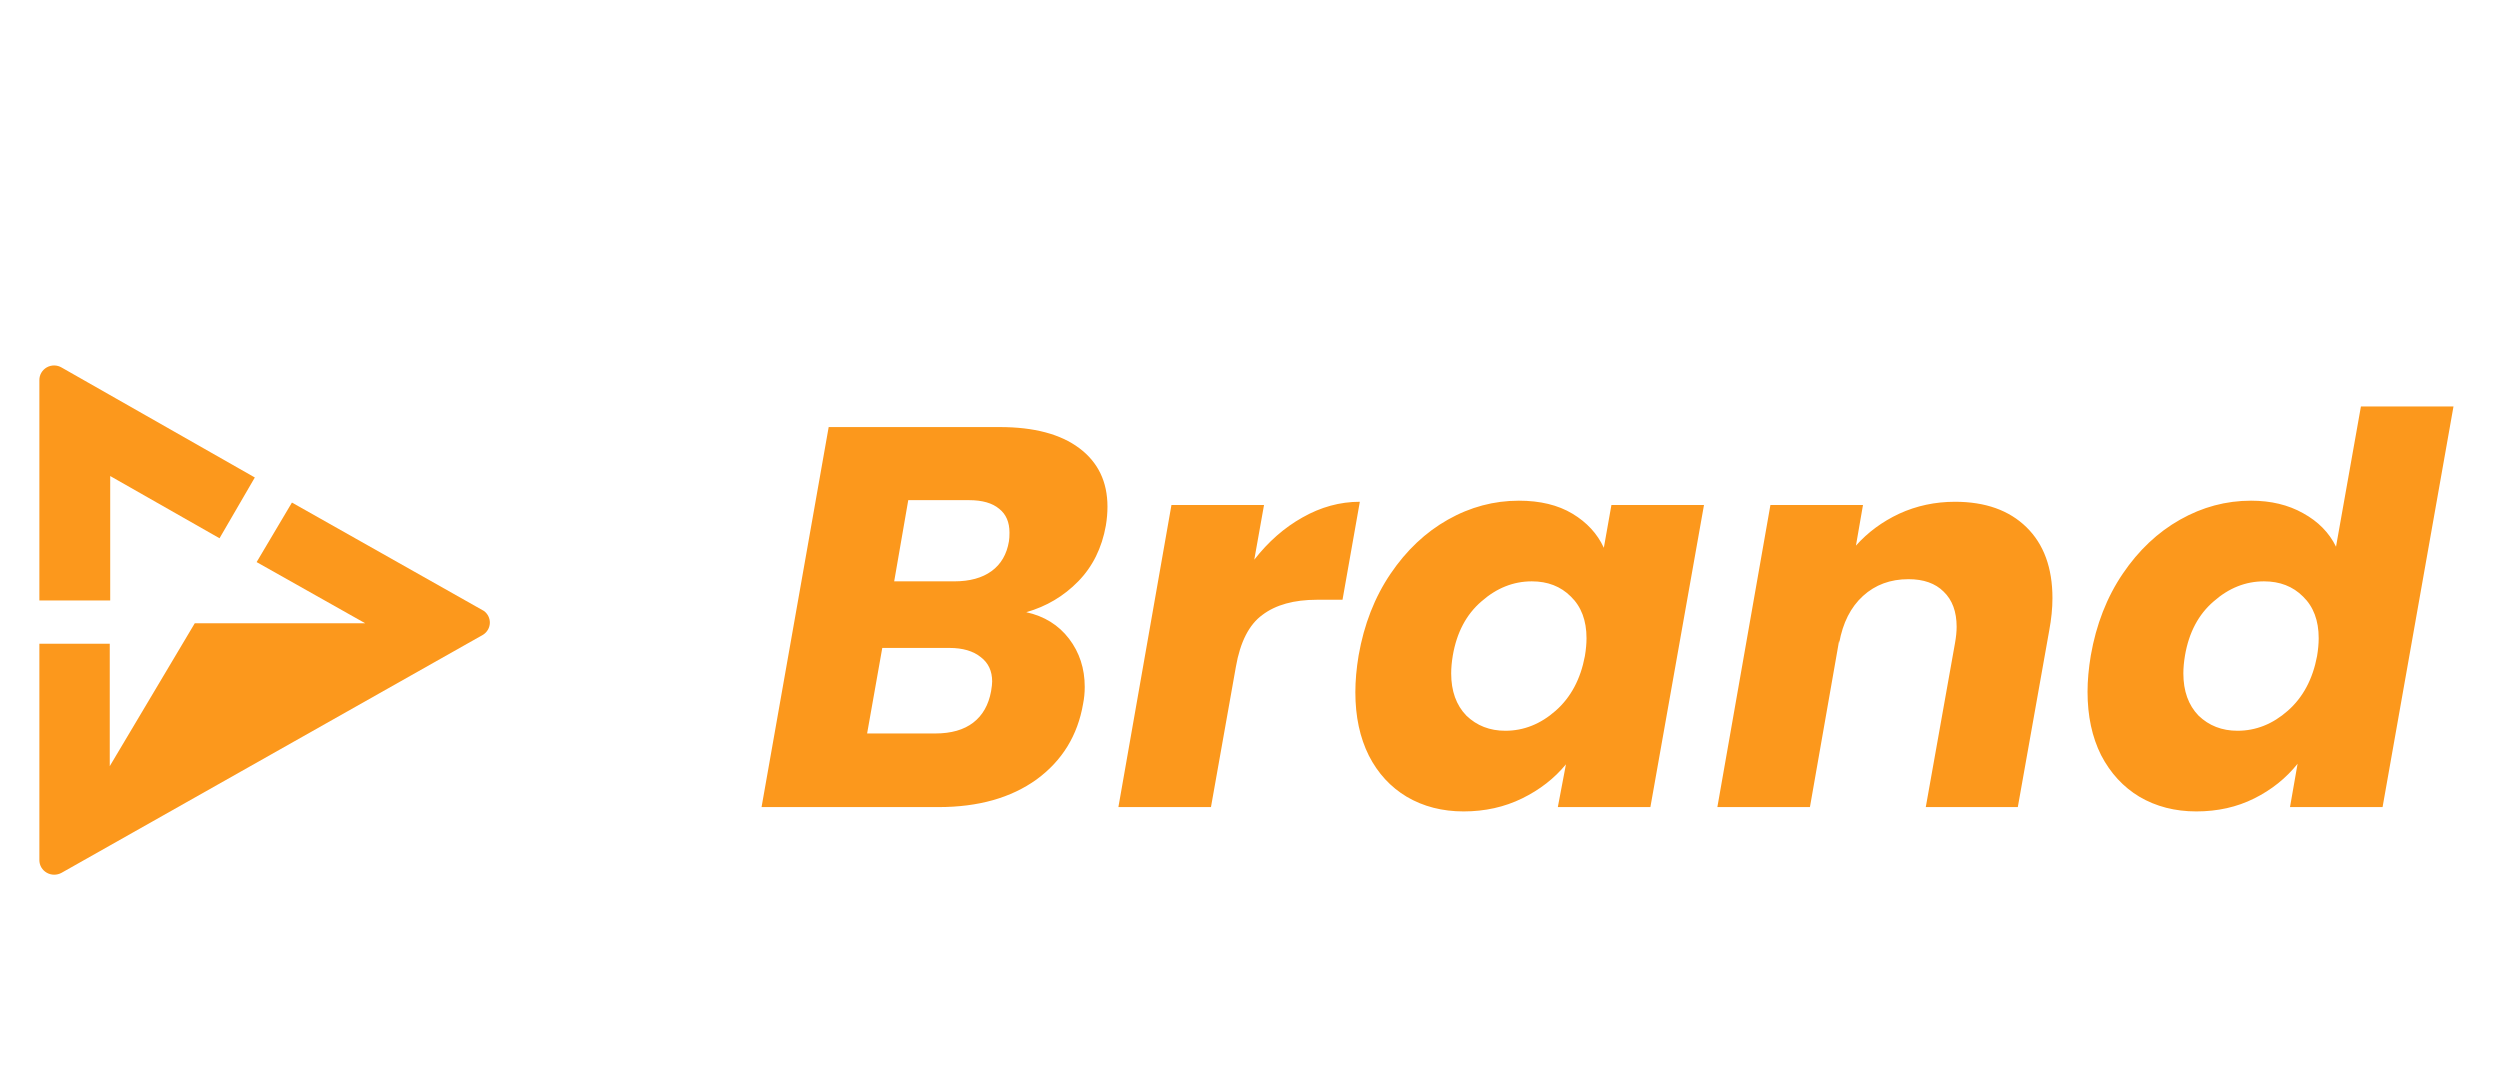 <svg width="254" height="110" viewBox="0 0 254 110" fill="none" xmlns="http://www.w3.org/2000/svg">
<g filter="url(#filter0_d_146_230)">
<g filter="url(#filter1_d_146_230)">
<path fill-rule="evenodd" clip-rule="evenodd" d="M22.303 46.687L11.197 40.365V53.01H4V30.622C3.997 30.359 4.065 30.101 4.198 29.872C4.33 29.645 4.522 29.456 4.753 29.325C4.984 29.195 5.245 29.128 5.512 29.131C5.778 29.134 6.038 29.207 6.266 29.343L25.89 40.512L22.303 46.687ZM29.661 43.06L49.16 54.068C49.355 54.209 49.512 54.395 49.618 54.609C49.724 54.823 49.776 55.059 49.769 55.296C49.761 55.534 49.695 55.766 49.576 55.973C49.458 56.181 49.289 56.357 49.086 56.487L6.252 80.679C6.022 80.805 5.763 80.871 5.499 80.87C5.236 80.868 4.977 80.799 4.75 80.669C4.522 80.539 4.333 80.354 4.201 80.131C4.07 79.907 4 79.654 4 79.397V57.406H11.151V69.841L19.787 55.326H37.109L26.073 49.108L29.661 43.06Z" fill="#FC981C"/>
</g>
<g filter="url(#filter2_d_146_230)">
<path d="M112.354 45.4C111.951 47.673 111.016 49.562 109.549 51.065C108.083 52.568 106.323 53.613 104.269 54.2C106.103 54.603 107.551 55.502 108.614 56.895C109.678 58.288 110.209 59.92 110.209 61.79C110.209 62.377 110.154 62.945 110.044 63.495C109.494 66.722 107.918 69.288 105.314 71.195C102.711 73.065 99.393 74 95.359 74H77.374L84.194 35.39H101.574C105.058 35.39 107.753 36.105 109.659 37.535C111.566 38.965 112.519 40.945 112.519 43.475C112.519 44.098 112.464 44.74 112.354 45.4ZM96.954 51.065C98.531 51.065 99.796 50.717 100.749 50.02C101.703 49.323 102.289 48.315 102.509 46.995C102.546 46.775 102.564 46.482 102.564 46.115C102.564 45.052 102.216 44.245 101.519 43.695C100.823 43.108 99.796 42.815 98.439 42.815H92.279L90.849 51.065H96.954ZM100.694 62.23C100.768 61.79 100.804 61.46 100.804 61.24C100.804 60.177 100.419 59.352 99.649 58.765C98.879 58.142 97.816 57.83 96.459 57.83H89.639L88.099 66.52H95.029C96.643 66.52 97.926 66.153 98.879 65.42C99.833 64.687 100.438 63.623 100.694 62.23ZM127.434 48.865C128.864 47.032 130.496 45.602 132.329 44.575C134.199 43.512 136.142 42.98 138.159 42.98L136.399 52.935H133.814C131.467 52.935 129.616 53.448 128.259 54.475C126.902 55.465 126.004 57.225 125.564 59.755L123.034 74H113.629L119.019 43.31H128.424L127.434 48.865ZM138.034 58.6C138.584 55.447 139.666 52.678 141.279 50.295C142.893 47.912 144.836 46.078 147.109 44.795C149.383 43.512 151.785 42.87 154.315 42.87C156.478 42.87 158.293 43.31 159.76 44.19C161.226 45.07 162.29 46.225 162.95 47.655L163.72 43.31H173.125L167.68 74H158.275L159.1 69.655C157.926 71.085 156.441 72.24 154.645 73.12C152.848 74 150.868 74.44 148.705 74.44C146.541 74.44 144.616 73.945 142.929 72.955C141.279 71.965 139.996 70.572 139.079 68.775C138.163 66.942 137.704 64.797 137.704 62.34C137.704 61.167 137.814 59.92 138.034 58.6ZM161.025 58.655C161.135 57.995 161.19 57.39 161.19 56.84C161.19 55.043 160.658 53.632 159.595 52.605C158.568 51.578 157.248 51.065 155.634 51.065C153.764 51.065 152.059 51.743 150.519 53.1C148.98 54.42 148.008 56.253 147.604 58.6C147.495 59.26 147.44 59.865 147.44 60.415C147.44 62.212 147.953 63.642 148.98 64.705C150.043 65.732 151.363 66.245 152.939 66.245C154.809 66.245 156.515 65.567 158.055 64.21C159.595 62.853 160.585 61.002 161.025 58.655ZM198.629 42.98C201.709 42.98 204.129 43.842 205.889 45.565C207.649 47.288 208.529 49.69 208.529 52.77C208.529 53.797 208.419 54.897 208.199 56.07L205.009 74H195.659L198.629 57.335C198.739 56.712 198.794 56.162 198.794 55.685C198.794 54.145 198.354 52.953 197.474 52.11C196.63 51.267 195.439 50.845 193.899 50.845C192.065 50.845 190.525 51.413 189.279 52.55C188.032 53.687 187.225 55.282 186.859 57.335V57.06L183.889 74H174.484L179.874 43.31H189.279L188.564 47.435C189.774 46.078 191.24 44.997 192.964 44.19C194.724 43.383 196.612 42.98 198.629 42.98ZM212.424 58.6C212.974 55.447 214.056 52.678 215.669 50.295C217.282 47.912 219.226 46.078 221.499 44.795C223.772 43.512 226.174 42.87 228.704 42.87C230.721 42.87 232.481 43.292 233.984 44.135C235.524 44.978 236.642 46.115 237.339 47.545L239.869 33.3H249.274L242.069 74H232.664L233.434 69.6C232.261 71.067 230.794 72.24 229.034 73.12C227.274 74 225.312 74.44 223.149 74.44C220.986 74.44 219.061 73.945 217.374 72.955C215.724 71.965 214.422 70.553 213.469 68.72C212.552 66.887 212.094 64.742 212.094 62.285C212.094 61.148 212.204 59.92 212.424 58.6ZM235.414 58.655C235.524 57.995 235.579 57.39 235.579 56.84C235.579 55.043 235.047 53.632 233.984 52.605C232.957 51.578 231.637 51.065 230.024 51.065C228.154 51.065 226.449 51.743 224.909 53.1C223.369 54.42 222.397 56.253 221.994 58.6C221.884 59.26 221.829 59.865 221.829 60.415C221.829 62.212 222.342 63.642 223.369 64.705C224.432 65.732 225.752 66.245 227.329 66.245C229.199 66.245 230.904 65.567 232.444 64.21C233.984 62.853 234.974 61.002 235.414 58.655Z" fill="#FC981C"/>
</g>
</g>
<defs>
<filter id="filter0_d_146_230" x="0" y="0" width="253.274" height="118" filterUnits="userSpaceOnUse" color-interpolation-filters="sRGB">
<feFlood flood-opacity="0" result="BackgroundImageFix"/>
<feColorMatrix in="SourceAlpha" type="matrix" values="0 0 0 0 0 0 0 0 0 0 0 0 0 0 0 0 0 0 127 0" result="hardAlpha"/>
<feOffset dy="4"/>
<feGaussianBlur stdDeviation="2"/>
<feComposite in2="hardAlpha" operator="out"/>
<feColorMatrix type="matrix" values="0 0 0 0 0 0 0 0 0 0 0 0 0 0 0 0 0 0 0.25 0"/>
<feBlend mode="normal" in2="BackgroundImageFix" result="effect1_dropShadow_146_230"/>
<feBlend mode="normal" in="SourceGraphic" in2="effect1_dropShadow_146_230" result="shape"/>
</filter>
<filter id="filter1_d_146_230" x="0" y="29.131" width="53.769" height="59.739" filterUnits="userSpaceOnUse" color-interpolation-filters="sRGB">
<feFlood flood-opacity="0" result="BackgroundImageFix"/>
<feColorMatrix in="SourceAlpha" type="matrix" values="0 0 0 0 0 0 0 0 0 0 0 0 0 0 0 0 0 0 127 0" result="hardAlpha"/>
<feOffset dy="4"/>
<feGaussianBlur stdDeviation="2"/>
<feComposite in2="hardAlpha" operator="out"/>
<feColorMatrix type="matrix" values="0 0 0 0 0 0 0 0 0 0 0 0 0 0 0 0 0 0 0 0"/>
<feBlend mode="normal" in2="BackgroundImageFix" result="effect1_dropShadow_146_230"/>
<feBlend mode="normal" in="SourceGraphic" in2="effect1_dropShadow_146_230" result="shape"/>
</filter>
<filter id="filter2_d_146_230" x="73.374" y="33.3" width="179.9" height="49.14" filterUnits="userSpaceOnUse" color-interpolation-filters="sRGB">
<feFlood flood-opacity="0" result="BackgroundImageFix"/>
<feColorMatrix in="SourceAlpha" type="matrix" values="0 0 0 0 0 0 0 0 0 0 0 0 0 0 0 0 0 0 127 0" result="hardAlpha"/>
<feOffset dy="4"/>
<feGaussianBlur stdDeviation="2"/>
<feComposite in2="hardAlpha" operator="out"/>
<feColorMatrix type="matrix" values="0 0 0 0 0 0 0 0 0 0 0 0 0 0 0 0 0 0 0 0"/>
<feBlend mode="normal" in2="BackgroundImageFix" result="effect1_dropShadow_146_230"/>
<feBlend mode="normal" in="SourceGraphic" in2="effect1_dropShadow_146_230" result="shape"/>
</filter>
</defs>
</svg>
